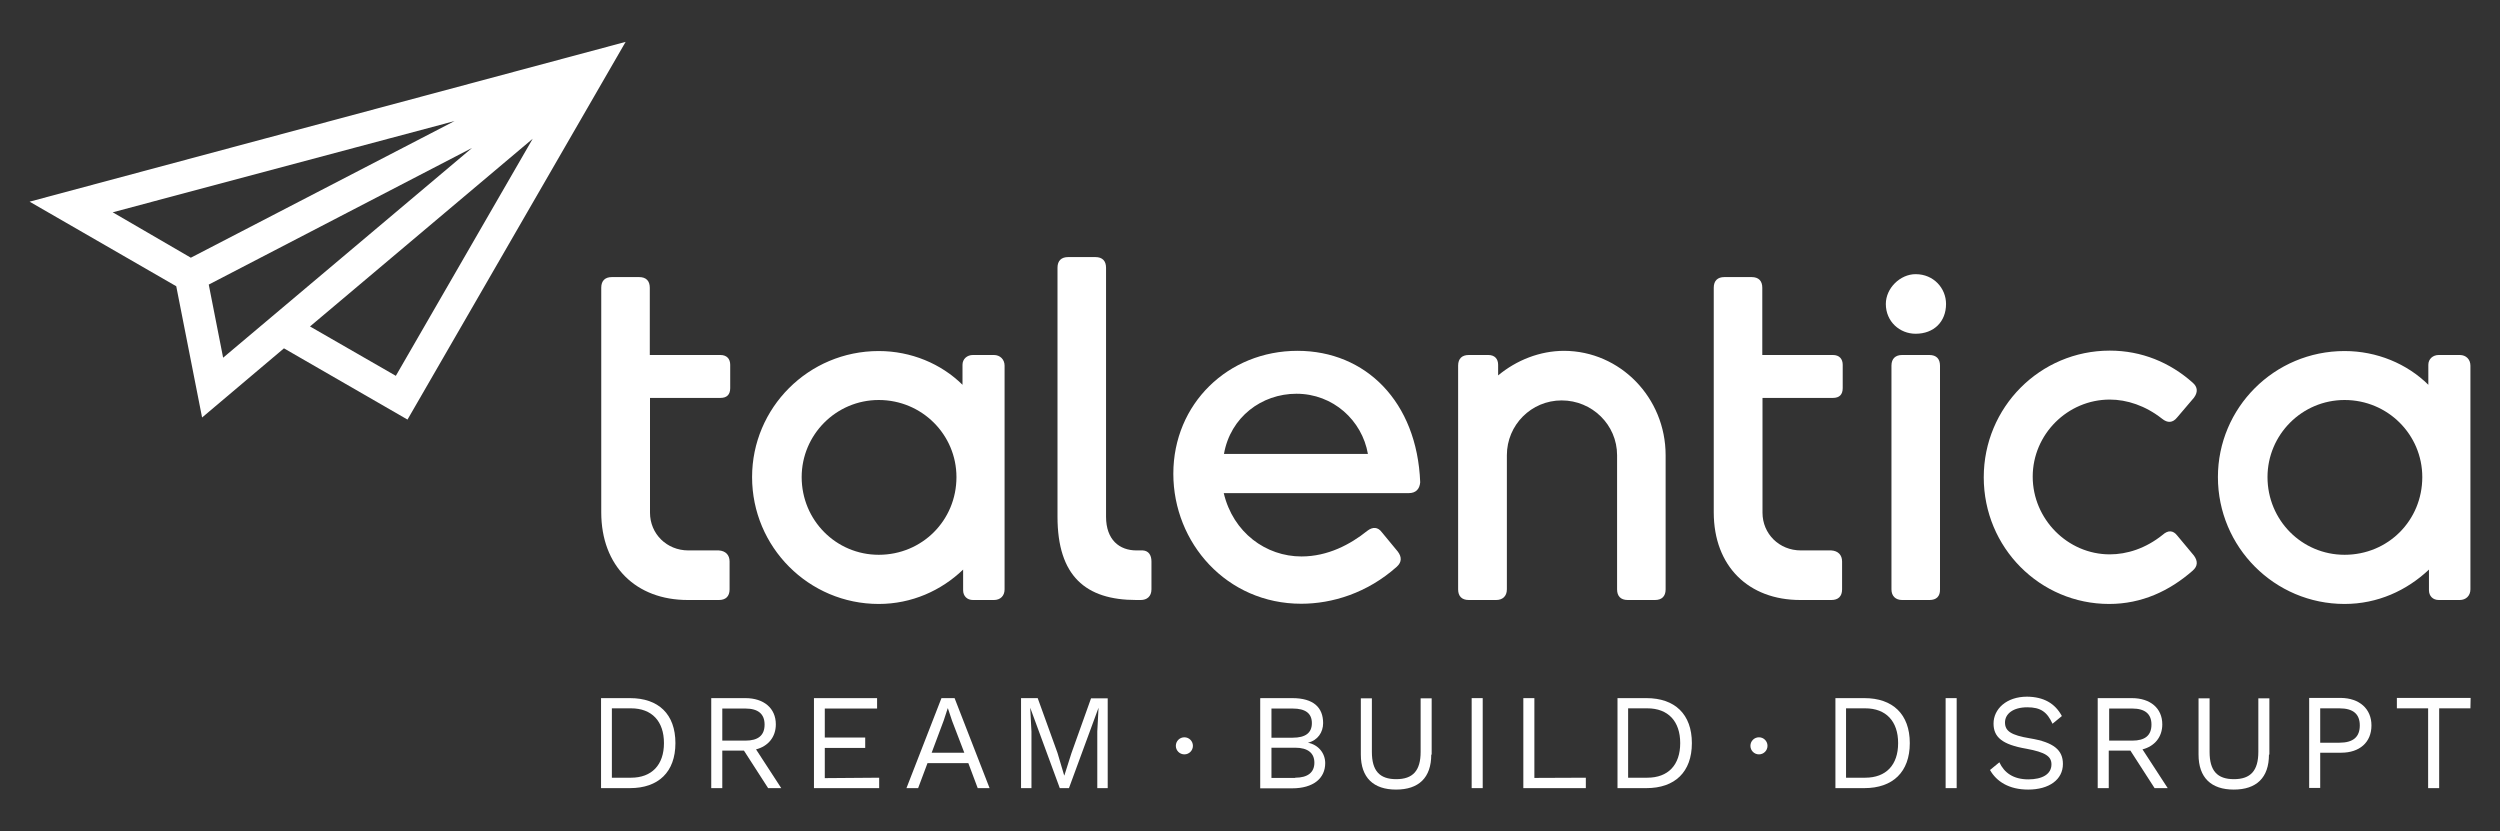 <?xml version="1.0" encoding="utf-8"?>
<!-- Generator: Adobe Illustrator 23.1.0, SVG Export Plug-In . SVG Version: 6.00 Build 0)  -->
<svg version="1.1" id="Layer_1" xmlns="http://www.w3.org/2000/svg" xmlns:xlink="http://www.w3.org/1999/xlink" x="0px" y="0px"
	 viewBox="0 0 1200 399.1" style="enable-background:new 0 0 1200 399.1;" xml:space="preserve">
<rect x="0" y="0" width="1200" height="399.1" fill="#333333" stroke="none"/>
<style type="text/css">
	.st0{fill:#FFFFFF;}
</style>
<g id="XMLID_1_">
	<path id="XMLID_116_" class="st0" d="M300.3,20.1L14.2,96.8l70.4,40.6l12.4,63l39.3-33.2l59.3,34.2L300.3,20.1z M218.2,58.1
		L91.6,123.7l-37.5-21.8L218.2,58.1z M107.1,171.7l-6.9-35.1l126.4-65.6l-96,80.9l0,0L107.1,171.7z M148.8,156.7l106.9-90.1
		L190,180.4L148.8,156.7z"/>
	<g id="XMLID_2_">
		<g id="XMLID_77_">
			<path id="XMLID_114_" class="st0" d="M350.2,269.5v13.4c0,3.4-1.9,5.1-5.1,5.1h-15c-24.7,0-41.5-16.1-41.5-42.1V138.1
				c0-3.4,1.9-5.1,5.1-5.1h13.1c3.4,0,5.1,1.9,5.1,5.1v32.3h33.9c3.1,0,4.7,1.9,4.7,4.7v11.2c0,3.1-1.6,4.7-4.7,4.7H312v55.1
				c0,10.1,8,18.1,18.4,18.1H345C348.3,264.4,350.2,266.4,350.2,269.5z"/>
			<path id="XMLID_105_" class="st0" d="M482.2,175.5v107.4c0,3.1-2,5.1-5.1,5.1H467c-2.8,0-4.7-1.9-4.7-4.7v-9.9
				c-10.5,10.1-24.7,16.5-40.5,16.5c-33.6,0-60.8-27.3-60.8-60.9c0-33.2,27-60.5,60.8-60.5c15.5,0,30,6.1,40.2,16.2v-9.6
				c0-2.8,2.2-4.7,5-4.7h10.1C480,170.4,482.2,172.5,482.2,175.5z M459.1,229c0-20.3-16.5-37-37.3-37c-20.5,0-37,16.7-37,37
				c0,20.7,16.5,37.3,37,37.3C442.6,266.3,459.1,249.8,459.1,229z"/>
			<path id="XMLID_100_" class="st0" d="M552.7,269.5v13.4c0,3.4-2.2,5.1-5.1,5.1h-2.2c-24.3,0-37.8-11.5-37.8-40V128.5
				c0-3.4,1.9-5.1,5.1-5.1h13.1c3.4,0,5.1,1.9,5.1,5.1V248c0,11.1,6.4,16.2,14.6,16.2h3.1C551.3,264.4,552.7,266.4,552.7,269.5z"/>
			<path id="XMLID_93_" class="st0" d="M676.2,236.7h-88.8c4.5,19,20.3,30.4,37.3,30.4c12.7,0,23.5-5.8,31.6-12.3
				c2.6-2,5.1-1.9,7,0.7l7.6,9.2c2,2.6,2,5.1-0.4,7.3c-14.2,12.7-31.1,17.8-45.9,17.8c-35.8,0-61.4-29.2-61.4-62.4
				c0-33.6,26.3-59,59.6-59c32.7,0,57.4,24.4,58.9,63.1C681.4,234.8,679.6,236.7,676.2,236.7z M656.6,217.9
				c-2.8-16.1-16.7-28.9-34.3-28.9c-16.7,0-31.7,11.2-34.8,28.9H656.6z"/>
			<path id="XMLID_88_" class="st0" d="M799.5,218.5v64.4c0,3.4-1.9,5.1-5.1,5.1h-13.1c-3.4,0-5.1-1.9-5.1-5.1v-64.4
				c0-14.6-12-26.3-26.6-26.3s-26.3,11.8-26.3,26.3v64.4c0,3.4-2.2,5.1-5.1,5.1H705c-3.4,0-5.1-1.9-5.1-5.1V175.5
				c0-3.4,1.9-5.1,5.1-5.1h9.4c3.1,0,4.7,1.9,4.7,4.7v5.1c8.8-7.3,20-11.8,31.7-11.8C777.7,168.5,799.5,190.9,799.5,218.5z"/>
			<path id="XMLID_86_" class="st0" d="M884.2,269.5v13.4c0,3.4-1.9,5.1-5.1,5.1h-15c-24.7,0-41.5-16.1-41.5-42.1V138.1
				c0-3.4,1.9-5.1,5.1-5.1h13.1c3.4,0,5.1,1.9,5.1,5.1v32.3h33.9c3.1,0,4.7,1.9,4.7,4.7v11.2c0,3.1-1.6,4.7-4.7,4.7H846v55.1
				c0,10.1,8,18.1,18.4,18.1H879C882.3,264.4,884.2,266.4,884.2,269.5z"/>
			<path id="XMLID_83_" class="st0" d="M934.1,145.9c0,8.5-5.8,14.3-14.6,14.3c-7.6,0-14.3-5.8-14.3-14.3c0-7.6,6.9-14.3,14.3-14.3
				C928.2,131.6,934.1,138.4,934.1,145.9z M926.2,288H913c-3.1,0-5.1-1.9-5.1-5.1V175.5c0-3.4,2-5.1,5.1-5.1h13.1
				c3.4,0,5.1,1.9,5.1,5.1v107.4C931.3,286.3,929.4,288,926.2,288z"/>
			<path id="XMLID_81_" class="st0" d="M1012.4,289.9c-33.2,0-60.2-27-60.2-60.8c0-33.6,27-60.8,60.5-60.8
				c15.3,0,28.9,5.7,39.7,15.3c2.6,2.2,2.6,4.7,0.7,7.3l-8,9.4c-2.2,2.8-4.7,2.8-7.3,0.7c-8-6.3-16.9-9.2-25.1-9.2
				c-20.3,0-37,16.7-37,37c0,20.3,16.7,37.3,37,37.3c8.2,0,17.2-2.8,25.4-9.4c2.6-2.3,5-2.2,7,0.4l8,9.6c1.9,2.6,1.9,5.1-0.7,7.3
				C1041.4,283.6,1028.1,289.9,1012.4,289.9z"/>
			<path id="XMLID_78_" class="st0" d="M1185.8,175.5v107.4c0,3.1-2.2,5.1-5.1,5.1h-10.1c-2.8,0-4.7-1.9-4.7-4.7v-9.9
				c-10.7,10.1-24.7,16.5-40.5,16.5c-33.6,0-60.8-27.3-60.8-60.9c0-33.2,27-60.5,60.8-60.5c15.5,0,30,6.1,40.2,16.2v-9.6
				c0-2.8,2.2-4.7,5-4.7h10.1C1183.7,170.4,1185.8,172.5,1185.8,175.5z M1162.7,229c0-20.3-16.5-37-37.3-37c-20.5,0-37,16.7-37,37
				c0,20.7,16.5,37.3,37,37.3C1146.3,266.3,1162.7,249.8,1162.7,229z"/>
		</g>
		<g id="XMLID_3_">
			<path id="XMLID_74_" class="st0" d="M324.2,356.7c0,13.9-8.2,21.6-21.8,21.6h-13.9v-43.2h13.9
				C316.1,335.1,324.2,342.8,324.2,356.7z M318.7,356.7c0-10.5-5.8-16.7-15.8-16.7h-9.2v33.3h9.2
				C312.8,373.3,318.7,367.2,318.7,356.7z"/>
			<path id="XMLID_71_" class="st0" d="M357.1,360.3h-10.4v18h-5.3v-43.2h16.4c8.8,0,14.6,4.8,14.6,12.6c0,6.1-3.7,10.5-9.5,12
				l12.1,18.6h-6.3L357.1,360.3z M346.7,355.5h11.1c6.1,0,9.2-2.5,9.2-7.7c0-5.1-3.1-7.7-9.2-7.7h-11.1V355.5z"/>
			<path id="XMLID_69_" class="st0" d="M422,373.3v5h-31.3v-43.2H421v5h-25.1v13.9h19.4v5h-19.4v14.5L422,373.3L422,373.3z"/>
			<path id="XMLID_65_" class="st0" d="M464.8,366.3h-19.6l-4.5,12h-5.6l16.8-43.2h6.3l16.8,43.2h-5.7L464.8,366.3z M462.9,361.4
				L457,346l-2-6h-0.1l-1.9,5.8l-5.8,15.5H462.9z"/>
			<path id="XMLID_63_" class="st0" d="M531.7,378.3h-5v-27.2l0.6-11.4l0,0l-14.2,38.6h-4.4l-14.2-38.6l0,0l0.6,11.4v27.2h-5v-43.2
				h8l9.5,26.3l3.2,10.8h0.1l3.4-10.7l9.4-26.3h8v43.1H531.7z"/>
			<path id="XMLID_59_" class="st0" d="M605,335.1h15.3c10.2,0,14.8,4.5,14.8,12c0,4.4-2.6,8.3-7.3,9.4l0,0c5.1,1,8.3,5.1,8.3,9.8
				c0,7.3-5.7,12.1-15.9,12.1h-15.3v-43.2H605z M620.5,354.1c6.1,0,9.2-2.3,9.2-7c0-4.7-3.1-7-9.2-7h-10.2v14H620.5z M621.7,373.3
				c6.1,0,9.2-2.6,9.2-7.2s-3.1-7.2-9.2-7.2h-11.4v14.5h11.4V373.3z"/>
			<path id="XMLID_57_" class="st0" d="M687,362.2c0,11.1-6,16.8-16.9,16.8c-10.8,0-16.9-5.7-16.9-16.8v-27h5.3v25.7
				c0,9.1,3.7,13.1,11.7,13.1c8,0,11.7-4.1,11.7-13.1v-25.7h5.3V362.2z"/>
			<path id="XMLID_55_" class="st0" d="M711.7,378.3h-5.3v-43.2h5.3V378.3z"/>
			<path id="XMLID_51_" class="st0" d="M761.2,373.3v5h-30v-43.2h5.3v38.3L761.2,373.3L761.2,373.3z"/>
			<path id="XMLID_47_" class="st0" d="M812.1,356.7c0,13.9-8.2,21.6-21.8,21.6h-13.9v-43.2h13.9
				C803.9,335.1,812.1,342.8,812.1,356.7z M806.5,356.7c0-10.5-5.8-16.7-15.8-16.7h-9.2v33.3h9.2
				C800.7,373.3,806.5,367.2,806.5,356.7z"/>
			<path id="XMLID_43_" class="st0" d="M916.7,356.7c0,13.9-8.2,21.6-21.8,21.6H881v-43.2h13.9C908.5,335.1,916.7,342.8,916.7,356.7
				z M911.1,356.7c0-10.5-5.8-16.7-15.8-16.7h-9.2v33.3h9.2C905.3,373.3,911.1,367.2,911.1,356.7z"/>
			<path id="XMLID_41_" class="st0" d="M939.2,378.3h-5.3v-43.2h5.3V378.3z"/>
			<path id="XMLID_38_" class="st0" d="M989.7,343.7l-4.5,3.7c-2.6-5.7-5.7-7.9-12.1-7.9c-6.9,0-10.7,3.2-10.7,7.3
				c0,4.1,2.9,6.1,12,7.6c11.5,1.9,15.8,5.7,15.8,12.3c0,7.5-6.6,12.3-16.7,12.3c-9.2,0-15.2-3.9-18.3-9.4l4.5-3.7
				c2.3,5,6.7,8.2,13.9,8.2c6.7,0,11.1-2.5,11.1-7.2c0-3.8-2.8-5.8-12-7.5c-11.7-2-15.8-5.6-15.8-12.1c0-6.9,6.1-12.9,16.1-12.9
				C981,334.5,986.4,337.6,989.7,343.7z"/>
			<path id="XMLID_14_" class="st0" d="M1022.6,360.3h-10.4v18h-5.3v-43.2h16.4c8.8,0,14.6,4.8,14.6,12.6c0,6.1-3.7,10.5-9.5,12
				l12.1,18.6h-6.3L1022.6,360.3z M1012.4,355.5h11.1c6.1,0,9.2-2.5,9.2-7.7c0-5.1-3.1-7.7-9.2-7.7h-11.1V355.5z"/>
			<path id="XMLID_12_" class="st0" d="M1089.1,362.2c0,11.1-6,16.8-16.9,16.8c-10.8,0-16.9-5.7-16.9-16.8v-27h5.3v25.7
				c0,9.1,3.7,13.1,11.7,13.1s11.7-4.1,11.7-13.1v-25.7h5.3V362.2z"/>
			<path id="XMLID_9_" class="st0" d="M1138.3,348.2c0,8.2-5.8,13.1-14.5,13.1h-10.1v16.9h-5.3v-43.2h15.2
				C1132.5,335.1,1138.3,340.2,1138.3,348.2z M1132.7,348.2c0-5.4-3.1-8.2-9.8-8.2h-9.2v16.5h9.2
				C1129.7,356.5,1132.7,353.6,1132.7,348.2z"/>
			<path id="XMLID_7_" class="st0" d="M1185.8,340h-15v38.3h-5.3V340h-15v-5h35.4L1185.8,340L1185.8,340z"/>
			<circle id="XMLID_6_" class="st0" cx="568.5" cy="358" r="4.1"/>
			<circle id="XMLID_4_" class="st0" cx="844.3" cy="358" r="4.1"/>
		</g>
	</g>
</g>
</svg>
